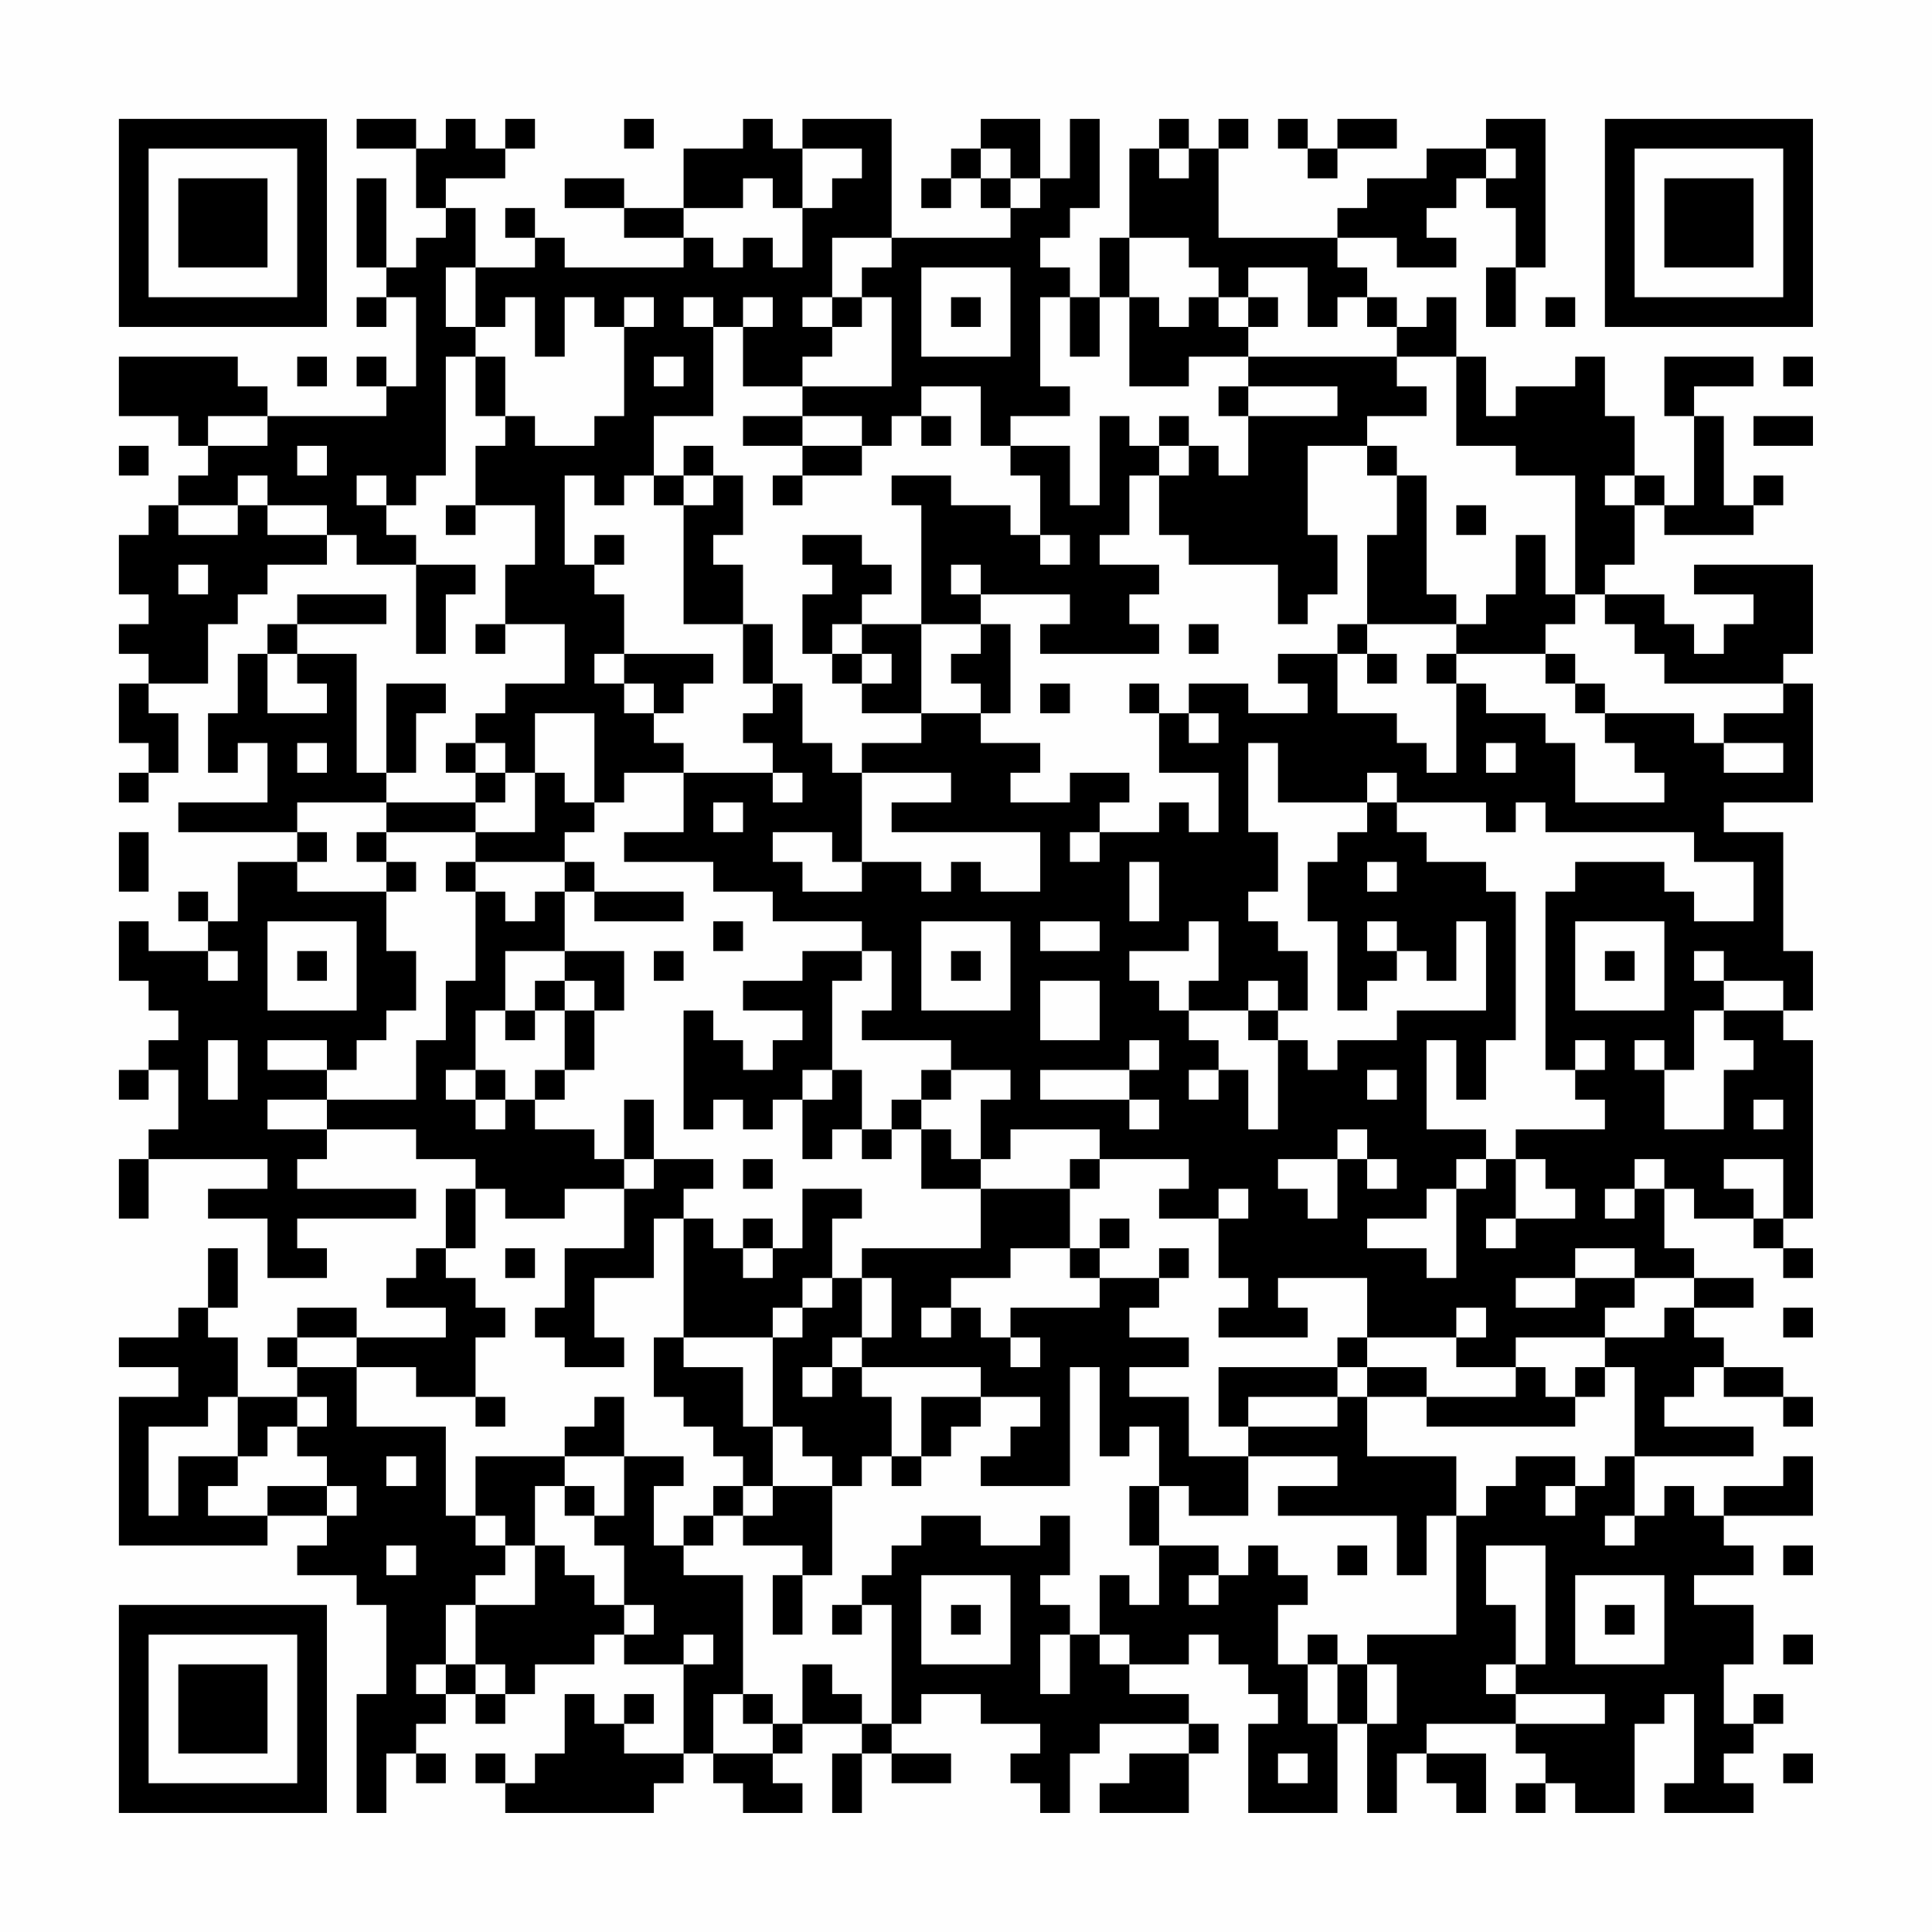 <?xml version="1.0" encoding="UTF-8"?>
<svg xmlns="http://www.w3.org/2000/svg" version="1.1" width="300" height="300" viewBox="0 0 300 300"><rect x="0" y="0" width="300" height="300" fill="#fefefe"/><g transform="scale(4.615)"><g transform="translate(4,4)"><path fill-rule="evenodd" d="M8 0L8 1L10 1L10 3L11 3L11 4L10 4L10 5L9 5L9 2L8 2L8 5L9 5L9 6L8 6L8 7L9 7L9 6L10 6L10 9L9 9L9 8L8 8L8 9L9 9L9 10L5 10L5 9L4 9L4 8L0 8L0 10L2 10L2 11L3 11L3 12L2 12L2 13L1 13L1 14L0 14L0 16L1 16L1 17L0 17L0 18L1 18L1 19L0 19L0 21L1 21L1 22L0 22L0 23L1 23L1 22L2 22L2 20L1 20L1 19L3 19L3 17L4 17L4 16L5 16L5 15L7 15L7 14L8 14L8 15L10 15L10 18L11 18L11 16L12 16L12 15L10 15L10 14L9 14L9 13L10 13L10 12L11 12L11 8L12 8L12 10L13 10L13 11L12 11L12 13L11 13L11 14L12 14L12 13L14 13L14 15L13 15L13 17L12 17L12 18L13 18L13 17L15 17L15 19L13 19L13 20L12 20L12 21L11 21L11 22L12 22L12 23L9 23L9 22L10 22L10 20L11 20L11 19L9 19L9 22L8 22L8 18L6 18L6 17L9 17L9 16L6 16L6 17L5 17L5 18L4 18L4 20L3 20L3 22L4 22L4 21L5 21L5 23L2 23L2 24L6 24L6 25L4 25L4 27L3 27L3 26L2 26L2 27L3 27L3 28L1 28L1 27L0 27L0 29L1 29L1 30L2 30L2 31L1 31L1 32L0 32L0 33L1 33L1 32L2 32L2 34L1 34L1 35L0 35L0 37L1 37L1 35L5 35L5 36L3 36L3 37L5 37L5 39L7 39L7 38L6 38L6 37L10 37L10 36L6 36L6 35L7 35L7 34L10 34L10 35L12 35L12 36L11 36L11 38L10 38L10 39L9 39L9 40L11 40L11 41L8 41L8 40L6 40L6 41L5 41L5 42L6 42L6 43L4 43L4 41L3 41L3 40L4 40L4 38L3 38L3 40L2 40L2 41L0 41L0 42L2 42L2 43L0 43L0 48L5 48L5 47L7 47L7 48L6 48L6 49L8 49L8 50L9 50L9 53L8 53L8 57L9 57L9 55L10 55L10 56L11 56L11 55L10 55L10 54L11 54L11 53L12 53L12 54L13 54L13 53L14 53L14 52L16 52L16 51L17 51L17 52L19 52L19 55L17 55L17 54L18 54L18 53L17 53L17 54L16 54L16 53L15 53L15 55L14 55L14 56L13 56L13 55L12 55L12 56L13 56L13 57L18 57L18 56L19 56L19 55L20 55L20 56L21 56L21 57L23 57L23 56L22 56L22 55L23 55L23 54L25 54L25 55L24 55L24 57L25 57L25 55L26 55L26 56L28 56L28 55L26 55L26 54L27 54L27 53L29 53L29 54L31 54L31 55L30 55L30 56L31 56L31 57L32 57L32 55L33 55L33 54L36 54L36 55L34 55L34 56L33 56L33 57L36 57L36 55L37 55L37 54L36 54L36 53L34 53L34 52L36 52L36 51L37 51L37 52L38 52L38 53L39 53L39 54L38 54L38 57L41 57L41 54L42 54L42 57L43 57L43 55L44 55L44 56L45 56L45 57L46 57L46 55L44 55L44 54L47 54L47 55L48 55L48 56L47 56L47 57L48 57L48 56L49 56L49 57L51 57L51 54L52 54L52 53L53 53L53 56L52 56L52 57L55 57L55 56L54 56L54 55L55 55L55 54L56 54L56 53L55 53L55 54L54 54L54 52L55 52L55 50L53 50L53 49L55 49L55 48L54 48L54 47L57 47L57 45L56 45L56 46L54 46L54 47L53 47L53 46L52 46L52 47L51 47L51 45L55 45L55 44L52 44L52 43L53 43L53 42L54 42L54 43L56 43L56 44L57 44L57 43L56 43L56 42L54 42L54 41L53 41L53 40L55 40L55 39L53 39L53 38L52 38L52 36L53 36L53 37L55 37L55 38L56 38L56 39L57 39L57 38L56 38L56 37L57 37L57 31L56 31L56 30L57 30L57 28L56 28L56 24L54 24L54 23L57 23L57 19L56 19L56 18L57 18L57 15L53 15L53 16L55 16L55 17L54 17L54 18L53 18L53 17L52 17L52 16L50 16L50 15L51 15L51 13L52 13L52 14L55 14L55 13L56 13L56 12L55 12L55 13L54 13L54 10L53 10L53 9L55 9L55 8L52 8L52 10L53 10L53 13L52 13L52 12L51 12L51 10L50 10L50 8L49 8L49 9L47 9L47 10L46 10L46 8L45 8L45 6L44 6L44 7L43 7L43 6L42 6L42 5L41 5L41 4L43 4L43 5L45 5L45 4L44 4L44 3L45 3L45 2L46 2L46 3L47 3L47 5L46 5L46 7L47 7L47 5L48 5L48 0L46 0L46 1L44 1L44 2L42 2L42 3L41 3L41 4L37 4L37 1L38 1L38 0L37 0L37 1L36 1L36 0L35 0L35 1L34 1L34 4L33 4L33 6L32 6L32 5L31 5L31 4L32 4L32 3L33 3L33 0L32 0L32 2L31 2L31 0L29 0L29 1L28 1L28 2L27 2L27 3L28 3L28 2L29 2L29 3L30 3L30 4L26 4L26 0L23 0L23 1L22 1L22 0L21 0L21 1L19 1L19 3L17 3L17 2L15 2L15 3L17 3L17 4L19 4L19 5L15 5L15 4L14 4L14 3L13 3L13 4L14 4L14 5L12 5L12 3L11 3L11 2L13 2L13 1L14 1L14 0L13 0L13 1L12 1L12 0L11 0L11 1L10 1L10 0ZM17 0L17 1L18 1L18 0ZM39 0L39 1L40 1L40 2L41 2L41 1L43 1L43 0L41 0L41 1L40 1L40 0ZM23 1L23 3L22 3L22 2L21 2L21 3L19 3L19 4L20 4L20 5L21 5L21 4L22 4L22 5L23 5L23 3L24 3L24 2L25 2L25 1ZM29 1L29 2L30 2L30 3L31 3L31 2L30 2L30 1ZM35 1L35 2L36 2L36 1ZM46 1L46 2L47 2L47 1ZM24 4L24 6L23 6L23 7L24 7L24 8L23 8L23 9L21 9L21 7L22 7L22 6L21 6L21 7L20 7L20 6L19 6L19 7L20 7L20 10L18 10L18 12L17 12L17 13L16 13L16 12L15 12L15 15L16 15L16 16L17 16L17 18L16 18L16 19L17 19L17 20L18 20L18 21L19 21L19 22L17 22L17 23L16 23L16 20L14 20L14 22L13 22L13 21L12 21L12 22L13 22L13 23L12 23L12 24L9 24L9 23L6 23L6 24L7 24L7 25L6 25L6 26L9 26L9 28L10 28L10 30L9 30L9 31L8 31L8 32L7 32L7 31L5 31L5 32L7 32L7 33L5 33L5 34L7 34L7 33L10 33L10 31L11 31L11 29L12 29L12 26L13 26L13 27L14 27L14 26L15 26L15 28L13 28L13 30L12 30L12 32L11 32L11 33L12 33L12 34L13 34L13 33L14 33L14 34L16 34L16 35L17 35L17 36L15 36L15 37L13 37L13 36L12 36L12 38L11 38L11 39L12 39L12 40L13 40L13 41L12 41L12 43L10 43L10 42L8 42L8 41L6 41L6 42L8 42L8 44L11 44L11 47L12 47L12 48L13 48L13 49L12 49L12 50L11 50L11 52L10 52L10 53L11 53L11 52L12 52L12 53L13 53L13 52L12 52L12 50L14 50L14 48L15 48L15 49L16 49L16 50L17 50L17 51L18 51L18 50L17 50L17 48L16 48L16 47L17 47L17 45L19 45L19 46L18 46L18 48L19 48L19 49L21 49L21 53L20 53L20 55L22 55L22 54L23 54L23 52L24 52L24 53L25 53L25 54L26 54L26 50L25 50L25 49L26 49L26 48L27 48L27 47L29 47L29 48L31 48L31 47L32 47L32 49L31 49L31 50L32 50L32 51L31 51L31 53L32 53L32 51L33 51L33 52L34 52L34 51L33 51L33 49L34 49L34 50L35 50L35 48L37 48L37 49L36 49L36 50L37 50L37 49L38 49L38 48L39 48L39 49L40 49L40 50L39 50L39 52L40 52L40 54L41 54L41 52L42 52L42 54L43 54L43 52L42 52L42 51L45 51L45 47L46 47L46 46L47 46L47 45L49 45L49 46L48 46L48 47L49 47L49 46L50 46L50 45L51 45L51 42L50 42L50 41L52 41L52 40L53 40L53 39L51 39L51 38L49 38L49 39L47 39L47 40L49 40L49 39L51 39L51 40L50 40L50 41L47 41L47 42L45 42L45 41L46 41L46 40L45 40L45 41L42 41L42 39L39 39L39 40L40 40L40 41L37 41L37 40L38 40L38 39L37 39L37 37L38 37L38 36L37 36L37 37L35 37L35 36L36 36L36 35L33 35L33 34L30 34L30 35L29 35L29 33L30 33L30 32L28 32L28 31L25 31L25 30L26 30L26 28L25 28L25 27L22 27L22 26L20 26L20 25L17 25L17 24L19 24L19 22L22 22L22 23L23 23L23 22L22 22L22 21L21 21L21 20L22 20L22 19L23 19L23 21L24 21L24 22L25 22L25 25L24 25L24 24L22 24L22 25L23 25L23 26L25 26L25 25L27 25L27 26L28 26L28 25L29 25L29 26L31 26L31 24L26 24L26 23L28 23L28 22L25 22L25 21L27 21L27 20L29 20L29 21L31 21L31 22L30 22L30 23L32 23L32 22L34 22L34 23L33 23L33 24L32 24L32 25L33 25L33 24L35 24L35 23L36 23L36 24L37 24L37 22L35 22L35 20L36 20L36 21L37 21L37 20L36 20L36 19L38 19L38 20L40 20L40 19L39 19L39 18L41 18L41 20L43 20L43 21L44 21L44 22L45 22L45 19L46 19L46 20L48 20L48 21L49 21L49 23L52 23L52 22L51 22L51 21L50 21L50 20L53 20L53 21L54 21L54 22L56 22L56 21L54 21L54 20L56 20L56 19L52 19L52 18L51 18L51 17L50 17L50 16L49 16L49 12L47 12L47 11L45 11L45 8L43 8L43 7L42 7L42 6L41 6L41 7L40 7L40 5L38 5L38 6L37 6L37 5L36 5L36 4L34 4L34 6L33 6L33 8L32 8L32 6L31 6L31 9L32 9L32 10L30 10L30 11L29 11L29 9L27 9L27 10L26 10L26 11L25 11L25 10L23 10L23 9L26 9L26 6L25 6L25 5L26 5L26 4ZM11 5L11 7L12 7L12 8L13 8L13 10L14 10L14 11L16 11L16 10L17 10L17 7L18 7L18 6L17 6L17 7L16 7L16 6L15 6L15 8L14 8L14 6L13 6L13 7L12 7L12 5ZM27 5L27 8L30 8L30 5ZM24 6L24 7L25 7L25 6ZM28 6L28 7L29 7L29 6ZM34 6L34 9L36 9L36 8L38 8L38 9L37 9L37 10L38 10L38 12L37 12L37 11L36 11L36 10L35 10L35 11L34 11L34 10L33 10L33 13L32 13L32 11L30 11L30 12L31 12L31 14L30 14L30 13L28 13L28 12L26 12L26 13L27 13L27 17L25 17L25 16L26 16L26 15L25 15L25 14L23 14L23 15L24 15L24 16L23 16L23 18L24 18L24 19L25 19L25 20L27 20L27 17L29 17L29 18L28 18L28 19L29 19L29 20L30 20L30 17L29 17L29 16L32 16L32 17L31 17L31 18L35 18L35 17L34 17L34 16L35 16L35 15L33 15L33 14L34 14L34 12L35 12L35 14L36 14L36 15L39 15L39 17L40 17L40 16L41 16L41 14L40 14L40 11L42 11L42 12L43 12L43 14L42 14L42 17L41 17L41 18L42 18L42 19L43 19L43 18L42 18L42 17L45 17L45 18L44 18L44 19L45 19L45 18L48 18L48 19L49 19L49 20L50 20L50 19L49 19L49 18L48 18L48 17L49 17L49 16L48 16L48 14L47 14L47 16L46 16L46 17L45 17L45 16L44 16L44 12L43 12L43 11L42 11L42 10L44 10L44 9L43 9L43 8L38 8L38 7L39 7L39 6L38 6L38 7L37 7L37 6L36 6L36 7L35 7L35 6ZM48 6L48 7L49 7L49 6ZM6 8L6 9L7 9L7 8ZM18 8L18 9L19 9L19 8ZM56 8L56 9L57 9L57 8ZM38 9L38 10L41 10L41 9ZM3 10L3 11L5 11L5 10ZM21 10L21 11L23 11L23 12L22 12L22 13L23 13L23 12L25 12L25 11L23 11L23 10ZM27 10L27 11L28 11L28 10ZM55 10L55 11L57 11L57 10ZM0 11L0 12L1 12L1 11ZM6 11L6 12L7 12L7 11ZM19 11L19 12L18 12L18 13L19 13L19 17L21 17L21 19L22 19L22 17L21 17L21 15L20 15L20 14L21 14L21 12L20 12L20 11ZM35 11L35 12L36 12L36 11ZM4 12L4 13L2 13L2 14L4 14L4 13L5 13L5 14L7 14L7 13L5 13L5 12ZM8 12L8 13L9 13L9 12ZM19 12L19 13L20 13L20 12ZM50 12L50 13L51 13L51 12ZM45 13L45 14L46 14L46 13ZM16 14L16 15L17 15L17 14ZM31 14L31 15L32 15L32 14ZM2 15L2 16L3 16L3 15ZM28 15L28 16L29 16L29 15ZM24 17L24 18L25 18L25 19L26 19L26 18L25 18L25 17ZM36 17L36 18L37 18L37 17ZM5 18L5 20L7 20L7 19L6 19L6 18ZM17 18L17 19L18 19L18 20L19 20L19 19L20 19L20 18ZM31 19L31 20L32 20L32 19ZM34 19L34 20L35 20L35 19ZM6 21L6 22L7 22L7 21ZM38 21L38 24L39 24L39 26L38 26L38 27L39 27L39 28L40 28L40 30L39 30L39 29L38 29L38 30L36 30L36 29L37 29L37 27L36 27L36 28L34 28L34 29L35 29L35 30L36 30L36 31L37 31L37 32L36 32L36 33L37 33L37 32L38 32L38 34L39 34L39 31L40 31L40 32L41 32L41 31L43 31L43 30L46 30L46 27L45 27L45 29L44 29L44 28L43 28L43 27L42 27L42 28L43 28L43 29L42 29L42 30L41 30L41 27L40 27L40 25L41 25L41 24L42 24L42 23L43 23L43 24L44 24L44 25L46 25L46 26L47 26L47 31L46 31L46 33L45 33L45 31L44 31L44 34L46 34L46 35L45 35L45 36L44 36L44 37L42 37L42 38L44 38L44 39L45 39L45 36L46 36L46 35L47 35L47 37L46 37L46 38L47 38L47 37L49 37L49 36L48 36L48 35L47 35L47 34L50 34L50 33L49 33L49 32L50 32L50 31L49 31L49 32L48 32L48 26L49 26L49 25L52 25L52 26L53 26L53 27L55 27L55 25L53 25L53 24L48 24L48 23L47 23L47 24L46 24L46 23L43 23L43 22L42 22L42 23L39 23L39 21ZM46 21L46 22L47 22L47 21ZM14 22L14 24L12 24L12 25L11 25L11 26L12 26L12 25L15 25L15 26L16 26L16 27L19 27L19 26L16 26L16 25L15 25L15 24L16 24L16 23L15 23L15 22ZM20 23L20 24L21 24L21 23ZM0 24L0 26L1 26L1 24ZM8 24L8 25L9 25L9 26L10 26L10 25L9 25L9 24ZM34 25L34 27L35 27L35 25ZM42 25L42 26L43 26L43 25ZM5 27L5 30L8 30L8 27ZM20 27L20 28L21 28L21 27ZM27 27L27 30L30 30L30 27ZM31 27L31 28L33 28L33 27ZM49 27L49 30L52 30L52 27ZM3 28L3 29L4 29L4 28ZM6 28L6 29L7 29L7 28ZM15 28L15 29L14 29L14 30L13 30L13 31L14 31L14 30L15 30L15 32L14 32L14 33L15 33L15 32L16 32L16 30L17 30L17 28ZM18 28L18 29L19 29L19 28ZM23 28L23 29L21 29L21 30L23 30L23 31L22 31L22 32L21 32L21 31L20 31L20 30L19 30L19 34L20 34L20 33L21 33L21 34L22 34L22 33L23 33L23 35L24 35L24 34L25 34L25 35L26 35L26 34L27 34L27 36L29 36L29 38L25 38L25 39L24 39L24 37L25 37L25 36L23 36L23 38L22 38L22 37L21 37L21 38L20 38L20 37L19 37L19 36L20 36L20 35L18 35L18 33L17 33L17 35L18 35L18 36L17 36L17 38L15 38L15 40L14 40L14 41L15 41L15 42L17 42L17 41L16 41L16 39L18 39L18 37L19 37L19 41L18 41L18 43L19 43L19 44L20 44L20 45L21 45L21 46L20 46L20 47L19 47L19 48L20 48L20 47L21 47L21 48L23 48L23 49L22 49L22 51L23 51L23 49L24 49L24 46L25 46L25 45L26 45L26 46L27 46L27 45L28 45L28 44L29 44L29 43L31 43L31 44L30 44L30 45L29 45L29 46L32 46L32 42L33 42L33 45L34 45L34 44L35 44L35 46L34 46L34 48L35 48L35 46L36 46L36 47L38 47L38 45L41 45L41 46L39 46L39 47L43 47L43 49L44 49L44 47L45 47L45 45L42 45L42 43L44 43L44 44L49 44L49 43L50 43L50 42L49 42L49 43L48 43L48 42L47 42L47 43L44 43L44 42L42 42L42 41L41 41L41 42L37 42L37 44L38 44L38 45L36 45L36 43L34 43L34 42L36 42L36 41L34 41L34 40L35 40L35 39L36 39L36 38L35 38L35 39L33 39L33 38L34 38L34 37L33 37L33 38L32 38L32 36L33 36L33 35L32 35L32 36L29 36L29 35L28 35L28 34L27 34L27 33L28 33L28 32L27 32L27 33L26 33L26 34L25 34L25 32L24 32L24 29L25 29L25 28ZM28 28L28 29L29 29L29 28ZM50 28L50 29L51 29L51 28ZM53 28L53 29L54 29L54 30L53 30L53 32L52 32L52 31L51 31L51 32L52 32L52 34L54 34L54 32L55 32L55 31L54 31L54 30L56 30L56 29L54 29L54 28ZM15 29L15 30L16 30L16 29ZM31 29L31 31L33 31L33 29ZM38 30L38 31L39 31L39 30ZM3 31L3 33L4 33L4 31ZM34 31L34 32L31 32L31 33L34 33L34 34L35 34L35 33L34 33L34 32L35 32L35 31ZM12 32L12 33L13 33L13 32ZM23 32L23 33L24 33L24 32ZM42 32L42 33L43 33L43 32ZM55 33L55 34L56 34L56 33ZM41 34L41 35L39 35L39 36L40 36L40 37L41 37L41 35L42 35L42 36L43 36L43 35L42 35L42 34ZM21 35L21 36L22 36L22 35ZM51 35L51 36L50 36L50 37L51 37L51 36L52 36L52 35ZM54 35L54 36L55 36L55 37L56 37L56 35ZM13 38L13 39L14 39L14 38ZM21 38L21 39L22 39L22 38ZM30 38L30 39L28 39L28 40L27 40L27 41L28 41L28 40L29 40L29 41L30 41L30 42L31 42L31 41L30 41L30 40L33 40L33 39L32 39L32 38ZM23 39L23 40L22 40L22 41L19 41L19 42L21 42L21 44L22 44L22 46L21 46L21 47L22 47L22 46L24 46L24 45L23 45L23 44L22 44L22 41L23 41L23 40L24 40L24 39ZM25 39L25 41L24 41L24 42L23 42L23 43L24 43L24 42L25 42L25 43L26 43L26 45L27 45L27 43L29 43L29 42L25 42L25 41L26 41L26 39ZM56 40L56 41L57 41L57 40ZM41 42L41 43L38 43L38 44L41 44L41 43L42 43L42 42ZM3 43L3 44L1 44L1 47L2 47L2 45L4 45L4 46L3 46L3 47L5 47L5 46L7 46L7 47L8 47L8 46L7 46L7 45L6 45L6 44L7 44L7 43L6 43L6 44L5 44L5 45L4 45L4 43ZM12 43L12 44L13 44L13 43ZM16 43L16 44L15 44L15 45L12 45L12 47L13 47L13 48L14 48L14 46L15 46L15 47L16 47L16 46L15 46L15 45L17 45L17 43ZM9 45L9 46L10 46L10 45ZM50 47L50 48L51 48L51 47ZM9 48L9 49L10 49L10 48ZM41 48L41 49L42 49L42 48ZM46 48L46 50L47 50L47 52L46 52L46 53L47 53L47 54L50 54L50 53L47 53L47 52L48 52L48 48ZM56 48L56 49L57 49L57 48ZM27 49L27 52L30 52L30 49ZM49 49L49 52L52 52L52 49ZM24 50L24 51L25 51L25 50ZM28 50L28 51L29 51L29 50ZM50 50L50 51L51 51L51 50ZM19 51L19 52L20 52L20 51ZM40 51L40 52L41 52L41 51ZM56 51L56 52L57 52L57 51ZM21 53L21 54L22 54L22 53ZM39 55L39 56L40 56L40 55ZM56 55L56 56L57 56L57 55ZM0 0L0 7L7 7L7 0ZM1 1L1 6L6 6L6 1ZM2 2L2 5L5 5L5 2ZM50 0L50 7L57 7L57 0ZM51 1L51 6L56 6L56 1ZM52 2L52 5L55 5L55 2ZM0 50L0 57L7 57L7 50ZM1 51L1 56L6 56L6 51ZM2 52L2 55L5 55L5 52Z" fill="#000000"/></g></g></svg>
